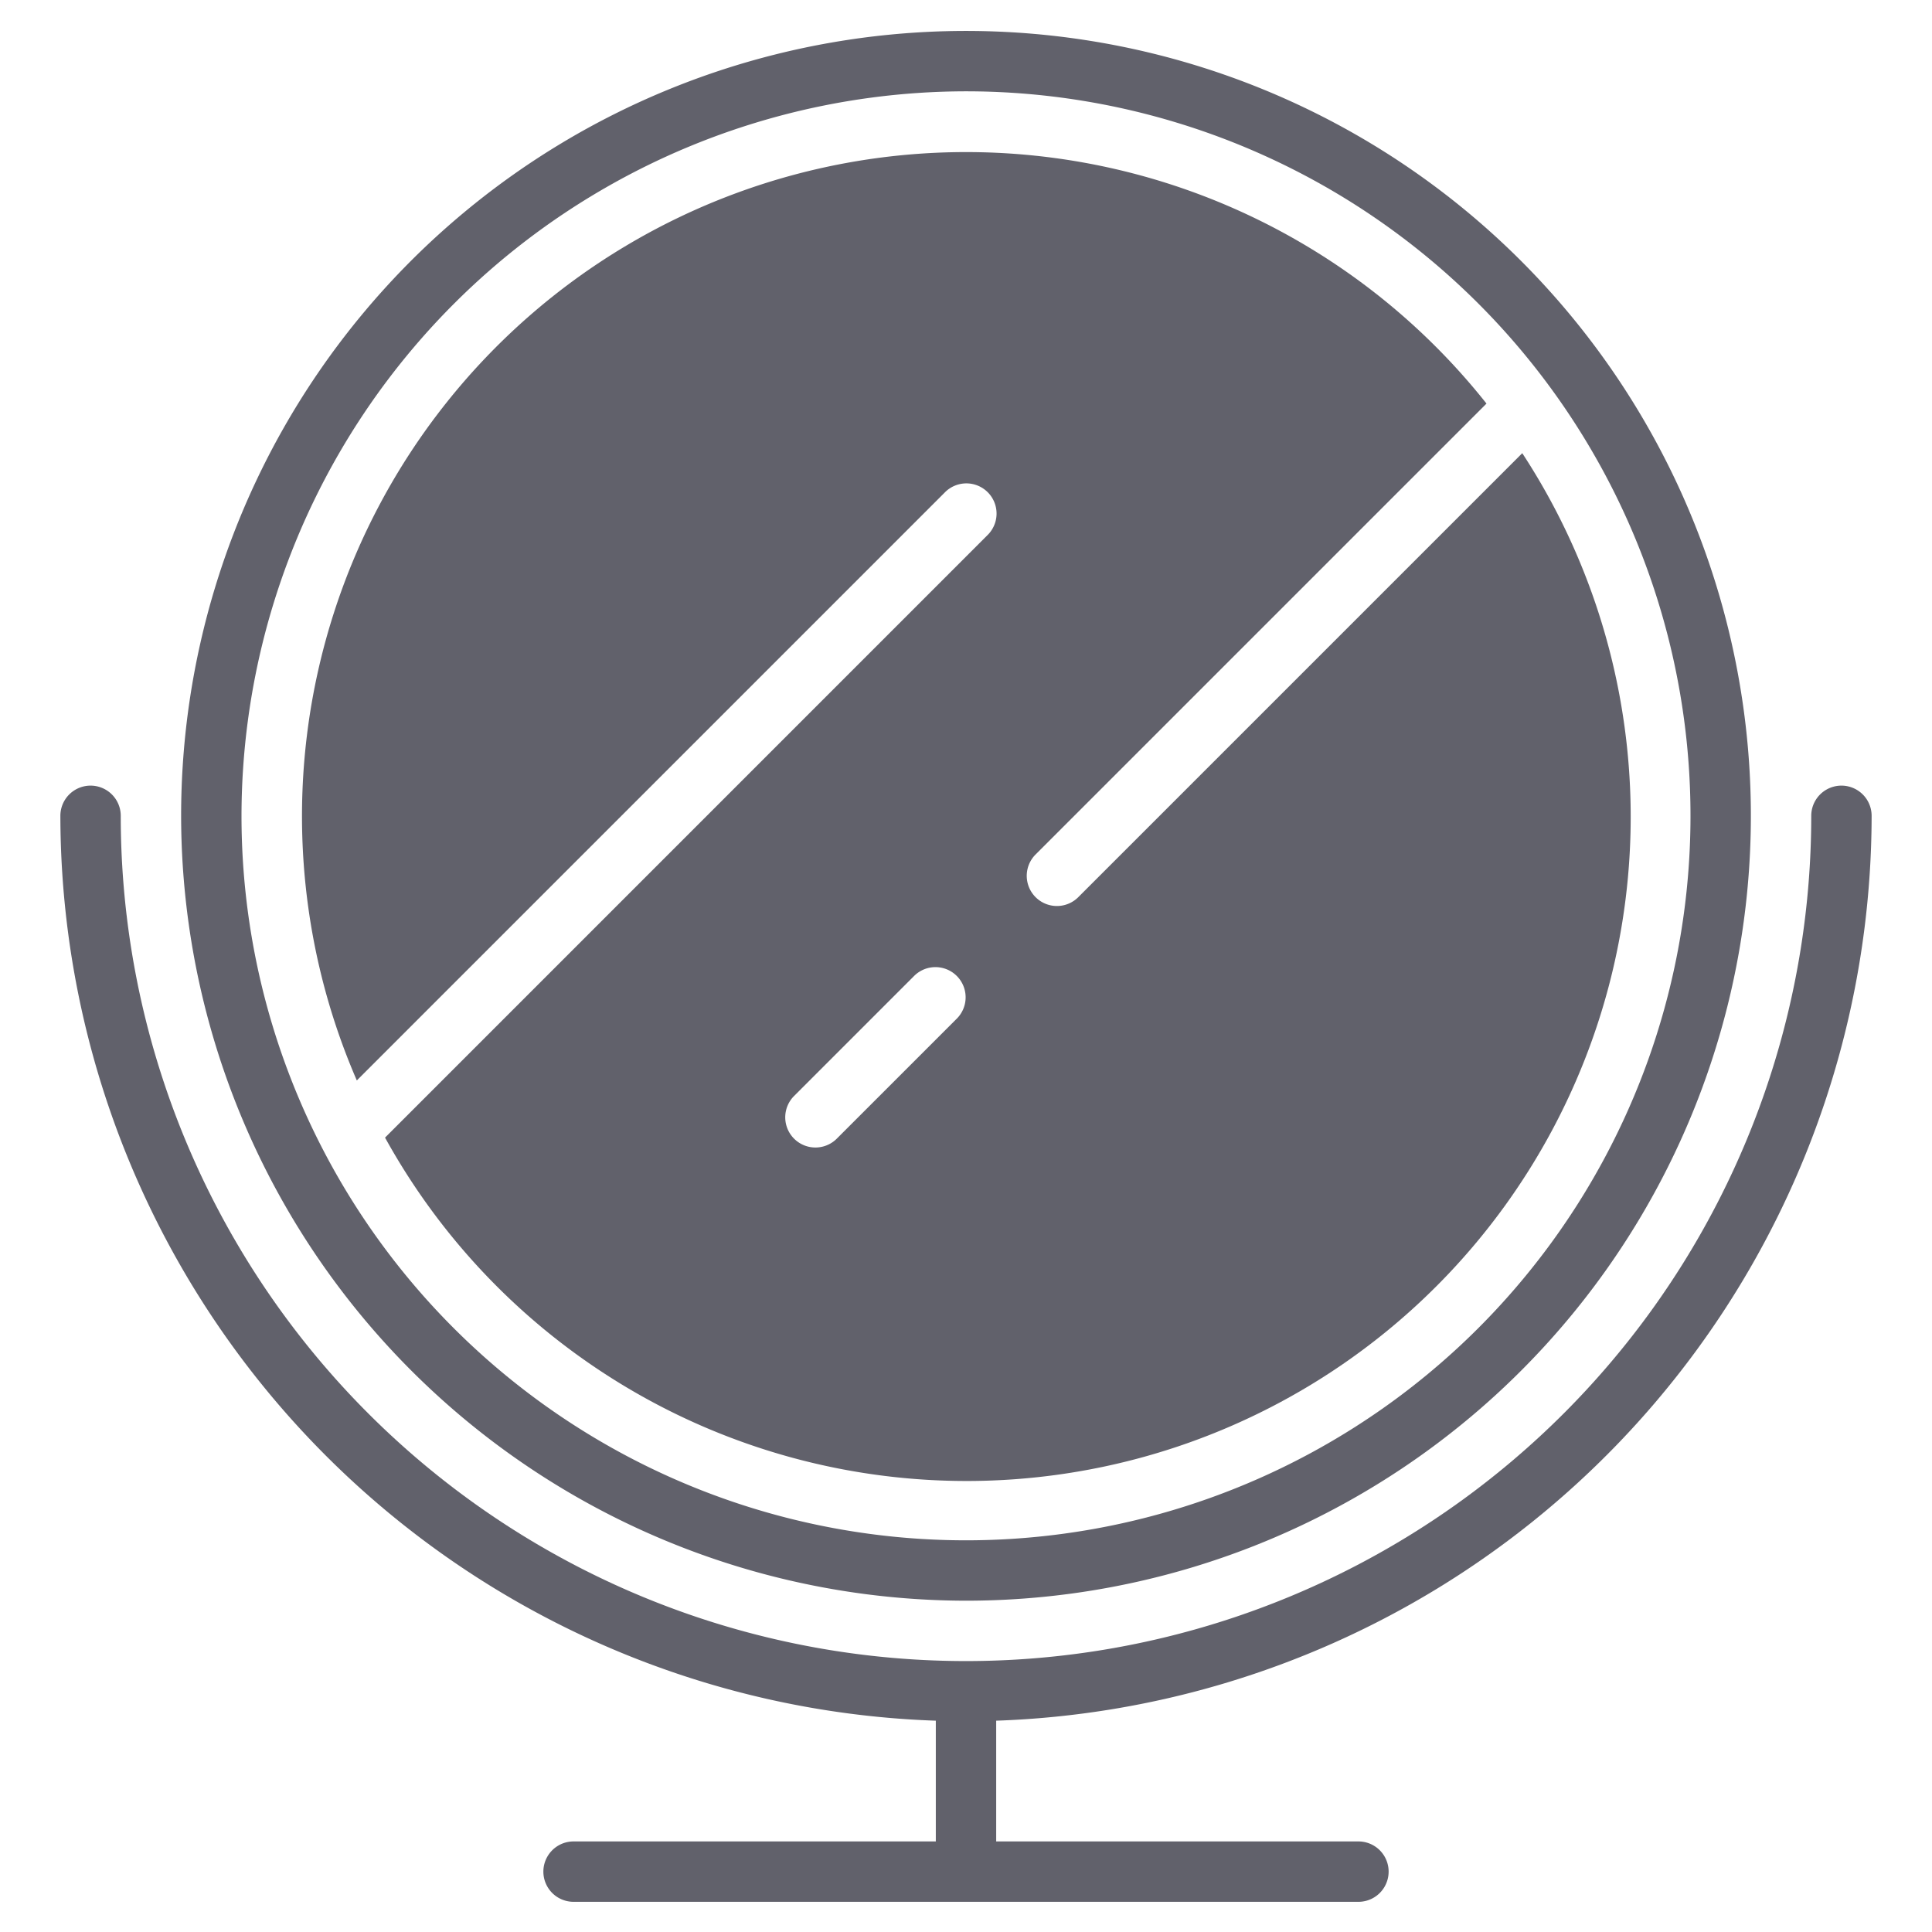 <svg xmlns="http://www.w3.org/2000/svg" height="64" width="64" viewBox="0 0 64 64"><title>makeup mirror 2</title><g fill="#61616b" class="nc-icon-wrapper"><path d="M62,27.025a1,1,0,0,0-2,0,28,28,0,0,1-56,0,1,1,0,0,0-2,0A30.031,30.031,0,0,0,31,57v4H19a1,1,0,1,0,0,2H45a1,1,0,0,0,0-2H33V57A30.03,30.03,0,0,0,62,27.025Z" fill="#61616b"></path><path d="M32,53.025a26,26,0,1,0-26-26A26.029,26.029,0,0,0,32,53.025Zm0-50a24,24,0,1,1-24,24A24.028,24.028,0,0,1,32,3.025Z" fill="#61616b"></path><path d="M50.427,15.012l-14.72,14.72a1,1,0,0,1-1.414-1.414L49.242,13.369A22,22,0,0,0,11.82,35.791L31.293,16.318a1,1,0,1,1,1.414,1.414L12.755,37.685A22,22,0,1,0,50.427,15.012Zm-18.72,18.72-4,4a1,1,0,0,1-1.414-1.414l4-4a1,1,0,0,1,1.414,1.414Z" fill="#61616b" data-color="color-2"></path></g></svg>